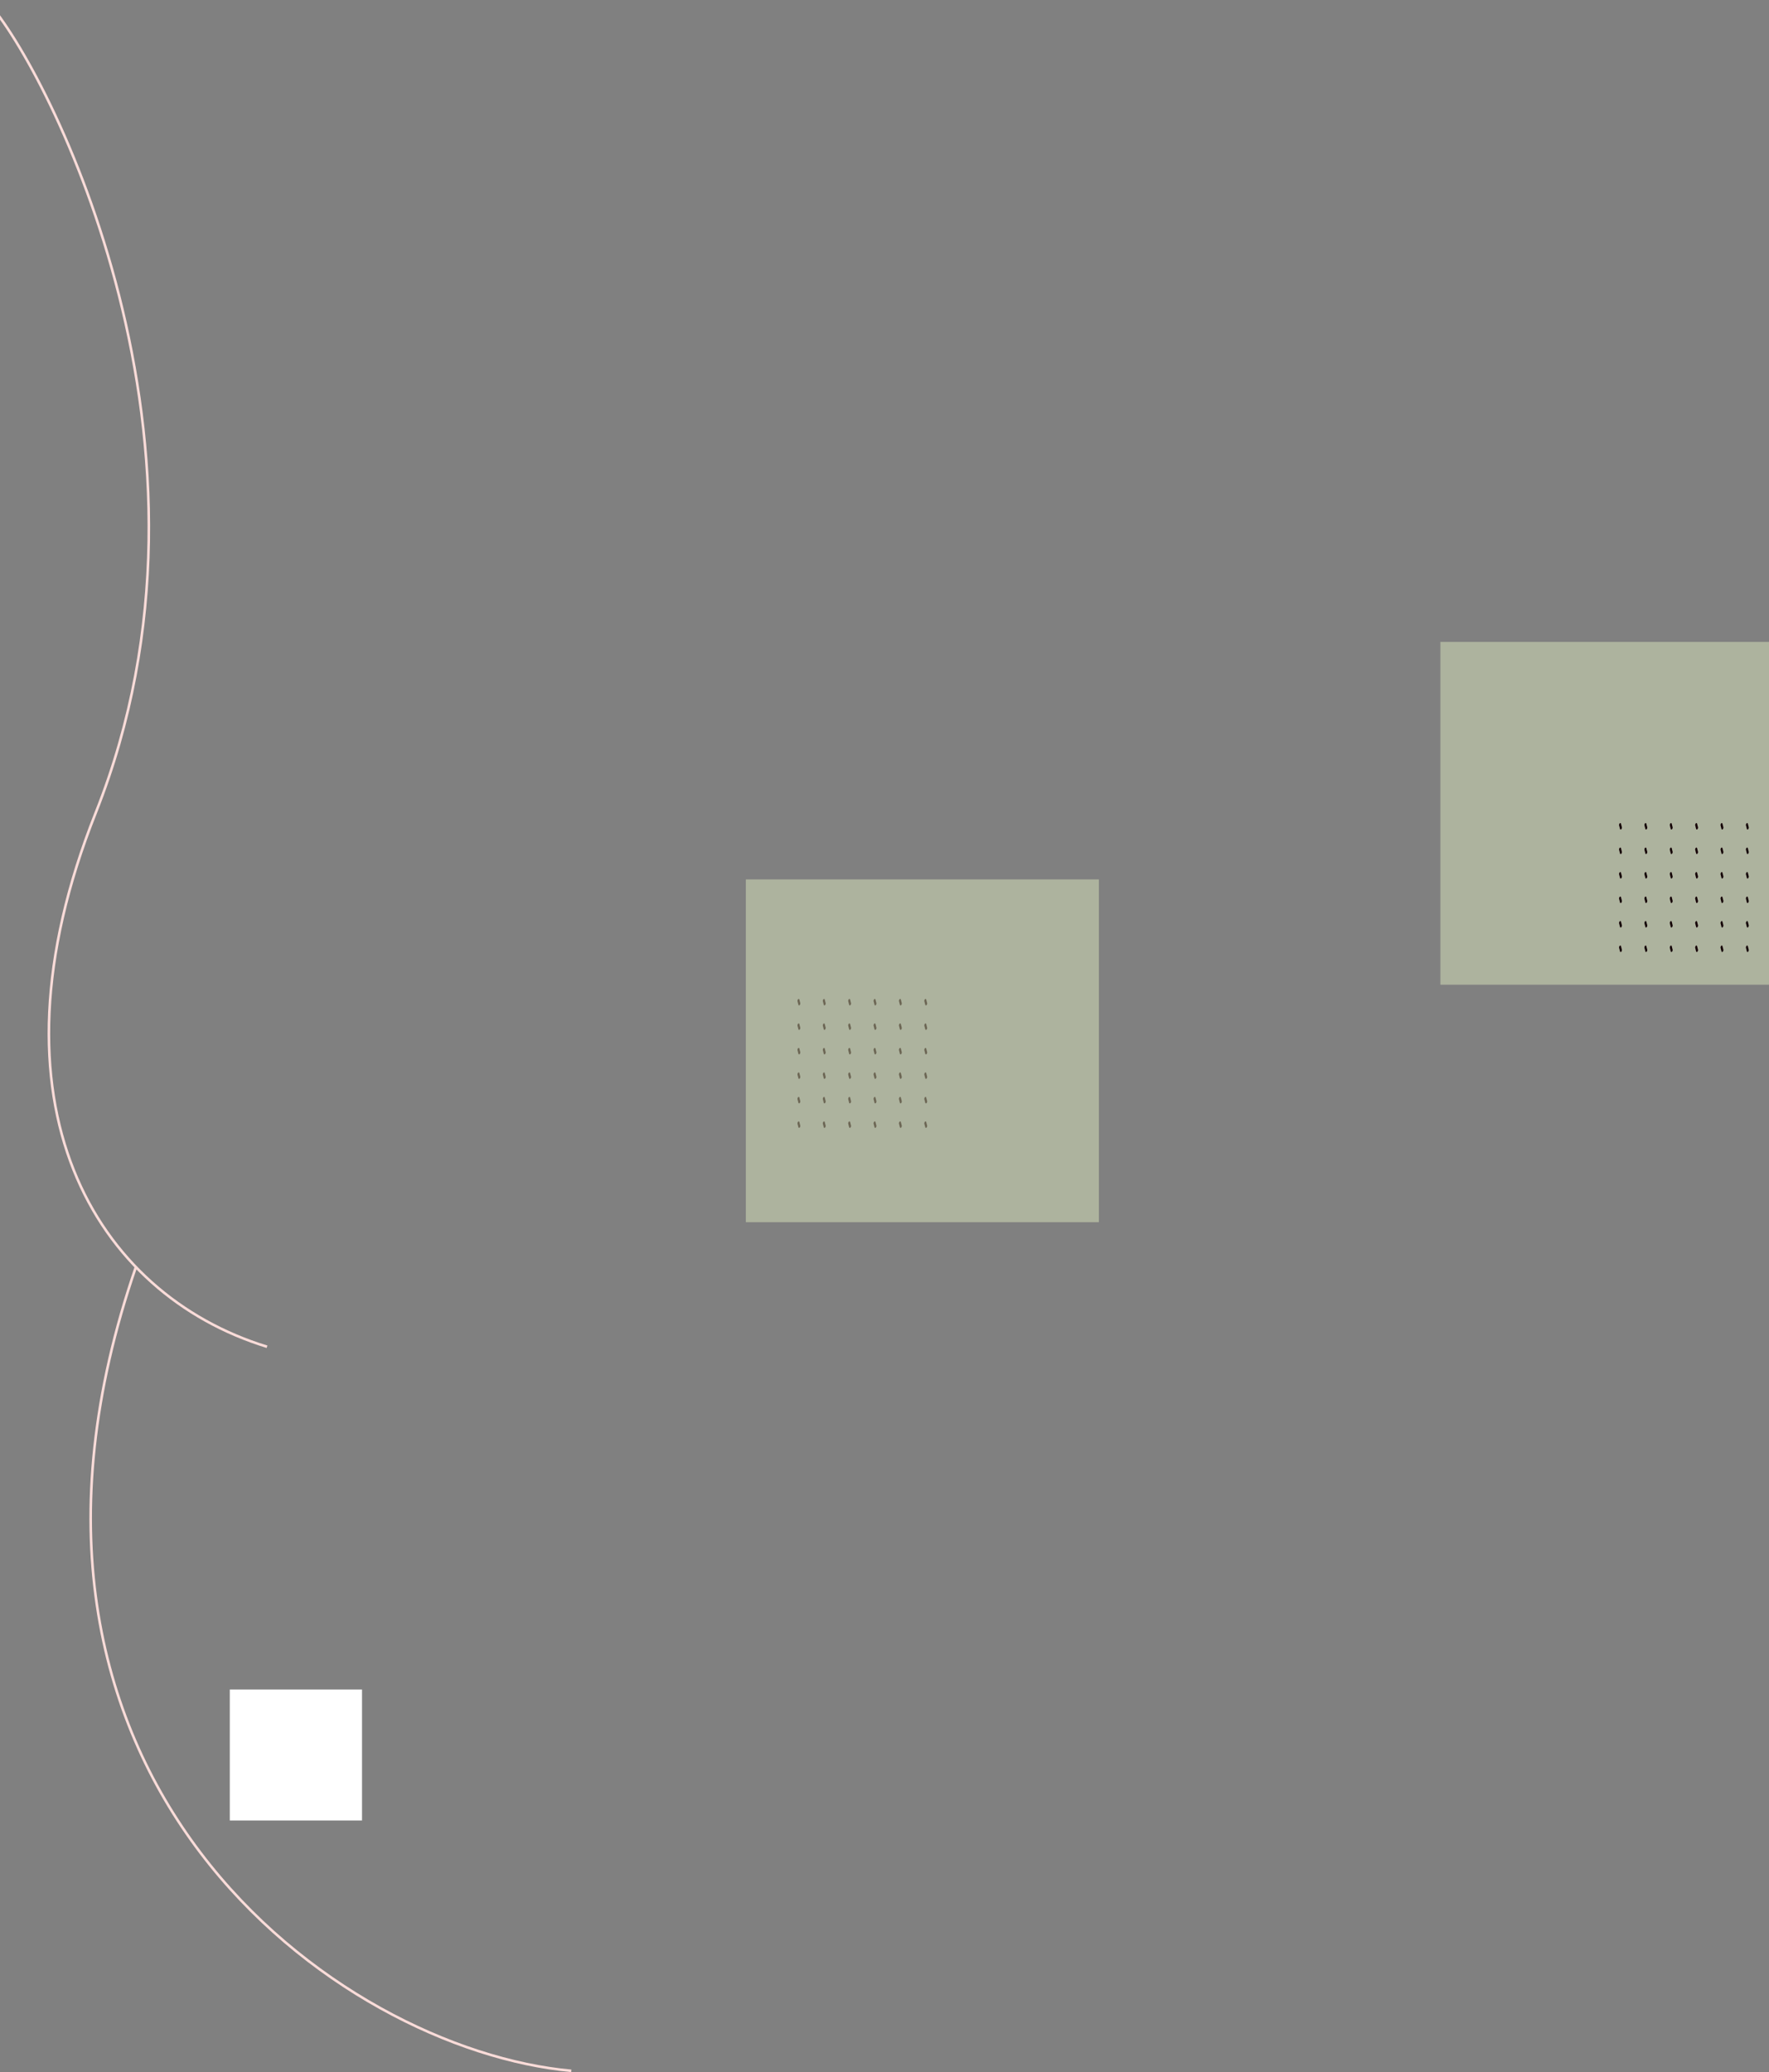 <svg width="1378" height="1614" viewBox="0 0 1378 1614" fill="none" xmlns="http://www.w3.org/2000/svg">
<rect x="0" y="0" width="1378" height="1614" fill="#808080" stroke="none"/>
<path d="M106 986.5C-31.513 1385 264 1596.5 445 1613" stroke="#FADCD9" stroke-width="2"/>
<path d="M-10 1C38 54.167 187.724 348.363 74.608 633C-16 861 74.608 1008 208 1049" stroke="#FADCD9" stroke-width="2"/>
<line x1="1" y1="-1" x2="3.754" y2="-1" transform="matrix(0.249 0.969 -0.716 0.698 621 779)" stroke="#140005" stroke-width="2" stroke-linecap="round"/>
<line x1="1" y1="-1" x2="3.754" y2="-1" transform="matrix(0.249 0.969 -0.716 0.698 621 798.079)" stroke="#140005" stroke-width="2" stroke-linecap="round"/>
<line x1="1" y1="-1" x2="3.754" y2="-1" transform="matrix(0.249 0.969 -0.716 0.698 621 817.158)" stroke="#140005" stroke-width="2" stroke-linecap="round"/>
<line x1="1" y1="-1" x2="3.754" y2="-1" transform="matrix(0.249 0.969 -0.716 0.698 621 836.237)" stroke="#140005" stroke-width="2" stroke-linecap="round"/>
<line x1="1" y1="-1" x2="3.754" y2="-1" transform="matrix(0.249 0.969 -0.716 0.698 621 855.317)" stroke="#140005" stroke-width="2" stroke-linecap="round"/>
<line x1="1" y1="-1" x2="3.754" y2="-1" transform="matrix(0.249 0.969 -0.716 0.698 621 874.396)" stroke="#140005" stroke-width="2" stroke-linecap="round"/>
<line x1="1" y1="-1" x2="3.754" y2="-1" transform="matrix(0.249 0.969 -0.716 0.698 640.764 779)" stroke="#140005" stroke-width="2" stroke-linecap="round"/>
<line x1="1" y1="-1" x2="3.754" y2="-1" transform="matrix(0.249 0.969 -0.716 0.698 640.764 798.079)" stroke="#140005" stroke-width="2" stroke-linecap="round"/>
<line x1="1" y1="-1" x2="3.754" y2="-1" transform="matrix(0.249 0.969 -0.716 0.698 640.764 817.158)" stroke="#140005" stroke-width="2" stroke-linecap="round"/>
<line x1="1" y1="-1" x2="3.754" y2="-1" transform="matrix(0.249 0.969 -0.716 0.698 640.764 836.237)" stroke="#140005" stroke-width="2" stroke-linecap="round"/>
<line x1="1" y1="-1" x2="3.754" y2="-1" transform="matrix(0.249 0.969 -0.716 0.698 640.764 855.317)" stroke="#140005" stroke-width="2" stroke-linecap="round"/>
<line x1="1" y1="-1" x2="3.754" y2="-1" transform="matrix(0.249 0.969 -0.716 0.698 640.764 874.396)" stroke="#140005" stroke-width="2" stroke-linecap="round"/>
<line x1="1" y1="-1" x2="3.754" y2="-1" transform="matrix(0.249 0.969 -0.716 0.698 660.527 779)" stroke="#140005" stroke-width="2" stroke-linecap="round"/>
<line x1="1" y1="-1" x2="3.754" y2="-1" transform="matrix(0.249 0.969 -0.716 0.698 660.527 798.079)" stroke="#140005" stroke-width="2" stroke-linecap="round"/>
<line x1="1" y1="-1" x2="3.754" y2="-1" transform="matrix(0.249 0.969 -0.716 0.698 660.527 817.158)" stroke="#140005" stroke-width="2" stroke-linecap="round"/>
<line x1="1" y1="-1" x2="3.754" y2="-1" transform="matrix(0.249 0.969 -0.716 0.698 660.527 836.237)" stroke="#140005" stroke-width="2" stroke-linecap="round"/>
<line x1="1" y1="-1" x2="3.754" y2="-1" transform="matrix(0.249 0.969 -0.716 0.698 660.527 855.317)" stroke="#140005" stroke-width="2" stroke-linecap="round"/>
<line x1="1" y1="-1" x2="3.754" y2="-1" transform="matrix(0.249 0.969 -0.716 0.698 660.527 874.396)" stroke="#140005" stroke-width="2" stroke-linecap="round"/>
<line x1="1" y1="-1" x2="3.754" y2="-1" transform="matrix(0.249 0.969 -0.716 0.698 680.291 779)" stroke="#140005" stroke-width="2" stroke-linecap="round"/>
<line x1="1" y1="-1" x2="3.754" y2="-1" transform="matrix(0.249 0.969 -0.716 0.698 680.291 798.079)" stroke="#140005" stroke-width="2" stroke-linecap="round"/>
<line x1="1" y1="-1" x2="3.754" y2="-1" transform="matrix(0.249 0.969 -0.716 0.698 680.291 817.158)" stroke="#140005" stroke-width="2" stroke-linecap="round"/>
<line x1="1" y1="-1" x2="3.754" y2="-1" transform="matrix(0.249 0.969 -0.716 0.698 680.291 836.237)" stroke="#140005" stroke-width="2" stroke-linecap="round"/>
<line x1="1" y1="-1" x2="3.754" y2="-1" transform="matrix(0.249 0.969 -0.716 0.698 680.291 855.317)" stroke="#140005" stroke-width="2" stroke-linecap="round"/>
<line x1="1" y1="-1" x2="3.754" y2="-1" transform="matrix(0.249 0.969 -0.716 0.698 680.291 874.396)" stroke="#140005" stroke-width="2" stroke-linecap="round"/>
<line x1="1" y1="-1" x2="3.754" y2="-1" transform="matrix(0.249 0.969 -0.716 0.698 700.054 779)" stroke="#140005" stroke-width="2" stroke-linecap="round"/>
<line x1="1" y1="-1" x2="3.754" y2="-1" transform="matrix(0.249 0.969 -0.716 0.698 700.054 798.079)" stroke="#140005" stroke-width="2" stroke-linecap="round"/>
<line x1="1" y1="-1" x2="3.754" y2="-1" transform="matrix(0.249 0.969 -0.716 0.698 700.054 817.158)" stroke="#140005" stroke-width="2" stroke-linecap="round"/>
<line x1="1" y1="-1" x2="3.754" y2="-1" transform="matrix(0.249 0.969 -0.716 0.698 700.054 836.237)" stroke="#140005" stroke-width="2" stroke-linecap="round"/>
<line x1="1" y1="-1" x2="3.754" y2="-1" transform="matrix(0.249 0.969 -0.716 0.698 700.054 855.317)" stroke="#140005" stroke-width="2" stroke-linecap="round"/>
<line x1="1" y1="-1" x2="3.754" y2="-1" transform="matrix(0.249 0.969 -0.716 0.698 700.054 874.396)" stroke="#140005" stroke-width="2" stroke-linecap="round"/>
<line x1="1" y1="-1" x2="3.754" y2="-1" transform="matrix(0.249 0.969 -0.716 0.698 719.818 779)" stroke="#140005" stroke-width="2" stroke-linecap="round"/>
<line x1="1" y1="-1" x2="3.754" y2="-1" transform="matrix(0.249 0.969 -0.716 0.698 719.818 798.079)" stroke="#140005" stroke-width="2" stroke-linecap="round"/>
<line x1="1" y1="-1" x2="3.754" y2="-1" transform="matrix(0.249 0.969 -0.716 0.698 719.818 817.158)" stroke="#140005" stroke-width="2" stroke-linecap="round"/>
<line x1="1" y1="-1" x2="3.754" y2="-1" transform="matrix(0.249 0.969 -0.716 0.698 719.818 836.237)" stroke="#140005" stroke-width="2" stroke-linecap="round"/>
<line x1="1" y1="-1" x2="3.754" y2="-1" transform="matrix(0.249 0.969 -0.716 0.698 719.818 855.317)" stroke="#140005" stroke-width="2" stroke-linecap="round"/>
<line x1="1" y1="-1" x2="3.754" y2="-1" transform="matrix(0.249 0.969 -0.716 0.698 719.818 874.396)" stroke="#140005" stroke-width="2" stroke-linecap="round"/>
<rect x="1122" y="500" width="256" height="267" fill="#F0FFCC" fill-opacity="0.4"/>
<rect x="581" y="685" width="275" height="267" fill="#F0FFCC" fill-opacity="0.4"/>
<line x1="1" y1="-1" x2="3.754" y2="-1" transform="matrix(0.249 0.969 -0.716 0.698 1261 642)" stroke="#140005" stroke-width="2" stroke-linecap="round"/>
<line x1="1" y1="-1" x2="3.754" y2="-1" transform="matrix(0.249 0.969 -0.716 0.698 1261 661.079)" stroke="#140005" stroke-width="2" stroke-linecap="round"/>
<line x1="1" y1="-1" x2="3.754" y2="-1" transform="matrix(0.249 0.969 -0.716 0.698 1261 680.158)" stroke="#140005" stroke-width="2" stroke-linecap="round"/>
<line x1="1" y1="-1" x2="3.754" y2="-1" transform="matrix(0.249 0.969 -0.716 0.698 1261 699.237)" stroke="#140005" stroke-width="2" stroke-linecap="round"/>
<line x1="1" y1="-1" x2="3.754" y2="-1" transform="matrix(0.249 0.969 -0.716 0.698 1261 718.317)" stroke="#140005" stroke-width="2" stroke-linecap="round"/>
<line x1="1" y1="-1" x2="3.754" y2="-1" transform="matrix(0.249 0.969 -0.716 0.698 1261 737.396)" stroke="#140005" stroke-width="2" stroke-linecap="round"/>
<line x1="1" y1="-1" x2="3.754" y2="-1" transform="matrix(0.249 0.969 -0.716 0.698 1280.76 642)" stroke="#140005" stroke-width="2" stroke-linecap="round"/>
<line x1="1" y1="-1" x2="3.754" y2="-1" transform="matrix(0.249 0.969 -0.716 0.698 1280.76 661.079)" stroke="#140005" stroke-width="2" stroke-linecap="round"/>
<line x1="1" y1="-1" x2="3.754" y2="-1" transform="matrix(0.249 0.969 -0.716 0.698 1280.76 680.158)" stroke="#140005" stroke-width="2" stroke-linecap="round"/>
<line x1="1" y1="-1" x2="3.754" y2="-1" transform="matrix(0.249 0.969 -0.716 0.698 1280.76 699.237)" stroke="#140005" stroke-width="2" stroke-linecap="round"/>
<line x1="1" y1="-1" x2="3.754" y2="-1" transform="matrix(0.249 0.969 -0.716 0.698 1280.76 718.317)" stroke="#140005" stroke-width="2" stroke-linecap="round"/>
<line x1="1" y1="-1" x2="3.754" y2="-1" transform="matrix(0.249 0.969 -0.716 0.698 1280.76 737.396)" stroke="#140005" stroke-width="2" stroke-linecap="round"/>
<line x1="1" y1="-1" x2="3.754" y2="-1" transform="matrix(0.249 0.969 -0.716 0.698 1300.53 642)" stroke="#140005" stroke-width="2" stroke-linecap="round"/>
<line x1="1" y1="-1" x2="3.754" y2="-1" transform="matrix(0.249 0.969 -0.716 0.698 1300.53 661.079)" stroke="#140005" stroke-width="2" stroke-linecap="round"/>
<line x1="1" y1="-1" x2="3.754" y2="-1" transform="matrix(0.249 0.969 -0.716 0.698 1300.53 680.158)" stroke="#140005" stroke-width="2" stroke-linecap="round"/>
<line x1="1" y1="-1" x2="3.754" y2="-1" transform="matrix(0.249 0.969 -0.716 0.698 1300.53 699.237)" stroke="#140005" stroke-width="2" stroke-linecap="round"/>
<line x1="1" y1="-1" x2="3.754" y2="-1" transform="matrix(0.249 0.969 -0.716 0.698 1300.53 718.317)" stroke="#140005" stroke-width="2" stroke-linecap="round"/>
<line x1="1" y1="-1" x2="3.754" y2="-1" transform="matrix(0.249 0.969 -0.716 0.698 1300.53 737.396)" stroke="#140005" stroke-width="2" stroke-linecap="round"/>
<line x1="1" y1="-1" x2="3.754" y2="-1" transform="matrix(0.249 0.969 -0.716 0.698 1320.29 642)" stroke="#140005" stroke-width="2" stroke-linecap="round"/>
<line x1="1" y1="-1" x2="3.754" y2="-1" transform="matrix(0.249 0.969 -0.716 0.698 1320.29 661.079)" stroke="#140005" stroke-width="2" stroke-linecap="round"/>
<line x1="1" y1="-1" x2="3.754" y2="-1" transform="matrix(0.249 0.969 -0.716 0.698 1320.29 680.158)" stroke="#140005" stroke-width="2" stroke-linecap="round"/>
<line x1="1" y1="-1" x2="3.754" y2="-1" transform="matrix(0.249 0.969 -0.716 0.698 1320.29 699.237)" stroke="#140005" stroke-width="2" stroke-linecap="round"/>
<line x1="1" y1="-1" x2="3.754" y2="-1" transform="matrix(0.249 0.969 -0.716 0.698 1320.29 718.317)" stroke="#140005" stroke-width="2" stroke-linecap="round"/>
<line x1="1" y1="-1" x2="3.754" y2="-1" transform="matrix(0.249 0.969 -0.716 0.698 1320.29 737.396)" stroke="#140005" stroke-width="2" stroke-linecap="round"/>
<line x1="1" y1="-1" x2="3.754" y2="-1" transform="matrix(0.249 0.969 -0.716 0.698 1340.05 642)" stroke="#140005" stroke-width="2" stroke-linecap="round"/>
<line x1="1" y1="-1" x2="3.754" y2="-1" transform="matrix(0.249 0.969 -0.716 0.698 1340.05 661.079)" stroke="#140005" stroke-width="2" stroke-linecap="round"/>
<line x1="1" y1="-1" x2="3.754" y2="-1" transform="matrix(0.249 0.969 -0.716 0.698 1340.05 680.158)" stroke="#140005" stroke-width="2" stroke-linecap="round"/>
<line x1="1" y1="-1" x2="3.754" y2="-1" transform="matrix(0.249 0.969 -0.716 0.698 1340.05 699.237)" stroke="#140005" stroke-width="2" stroke-linecap="round"/>
<line x1="1" y1="-1" x2="3.754" y2="-1" transform="matrix(0.249 0.969 -0.716 0.698 1340.05 718.317)" stroke="#140005" stroke-width="2" stroke-linecap="round"/>
<line x1="1" y1="-1" x2="3.754" y2="-1" transform="matrix(0.249 0.969 -0.716 0.698 1340.05 737.396)" stroke="#140005" stroke-width="2" stroke-linecap="round"/>
<line x1="1" y1="-1" x2="3.754" y2="-1" transform="matrix(0.249 0.969 -0.716 0.698 1359.82 642)" stroke="#140005" stroke-width="2" stroke-linecap="round"/>
<line x1="1" y1="-1" x2="3.754" y2="-1" transform="matrix(0.249 0.969 -0.716 0.698 1359.82 661.079)" stroke="#140005" stroke-width="2" stroke-linecap="round"/>
<line x1="1" y1="-1" x2="3.754" y2="-1" transform="matrix(0.249 0.969 -0.716 0.698 1359.82 680.158)" stroke="#140005" stroke-width="2" stroke-linecap="round"/>
<line x1="1" y1="-1" x2="3.754" y2="-1" transform="matrix(0.249 0.969 -0.716 0.698 1359.82 699.237)" stroke="#140005" stroke-width="2" stroke-linecap="round"/>
<line x1="1" y1="-1" x2="3.754" y2="-1" transform="matrix(0.249 0.969 -0.716 0.698 1359.82 718.317)" stroke="#140005" stroke-width="2" stroke-linecap="round"/>
<line x1="1" y1="-1" x2="3.754" y2="-1" transform="matrix(0.249 0.969 -0.716 0.698 1359.82 737.396)" stroke="#140005" stroke-width="2" stroke-linecap="round"/>
<rect x="179" y="1316" width="103" height="102" fill="white"/>
</svg>

